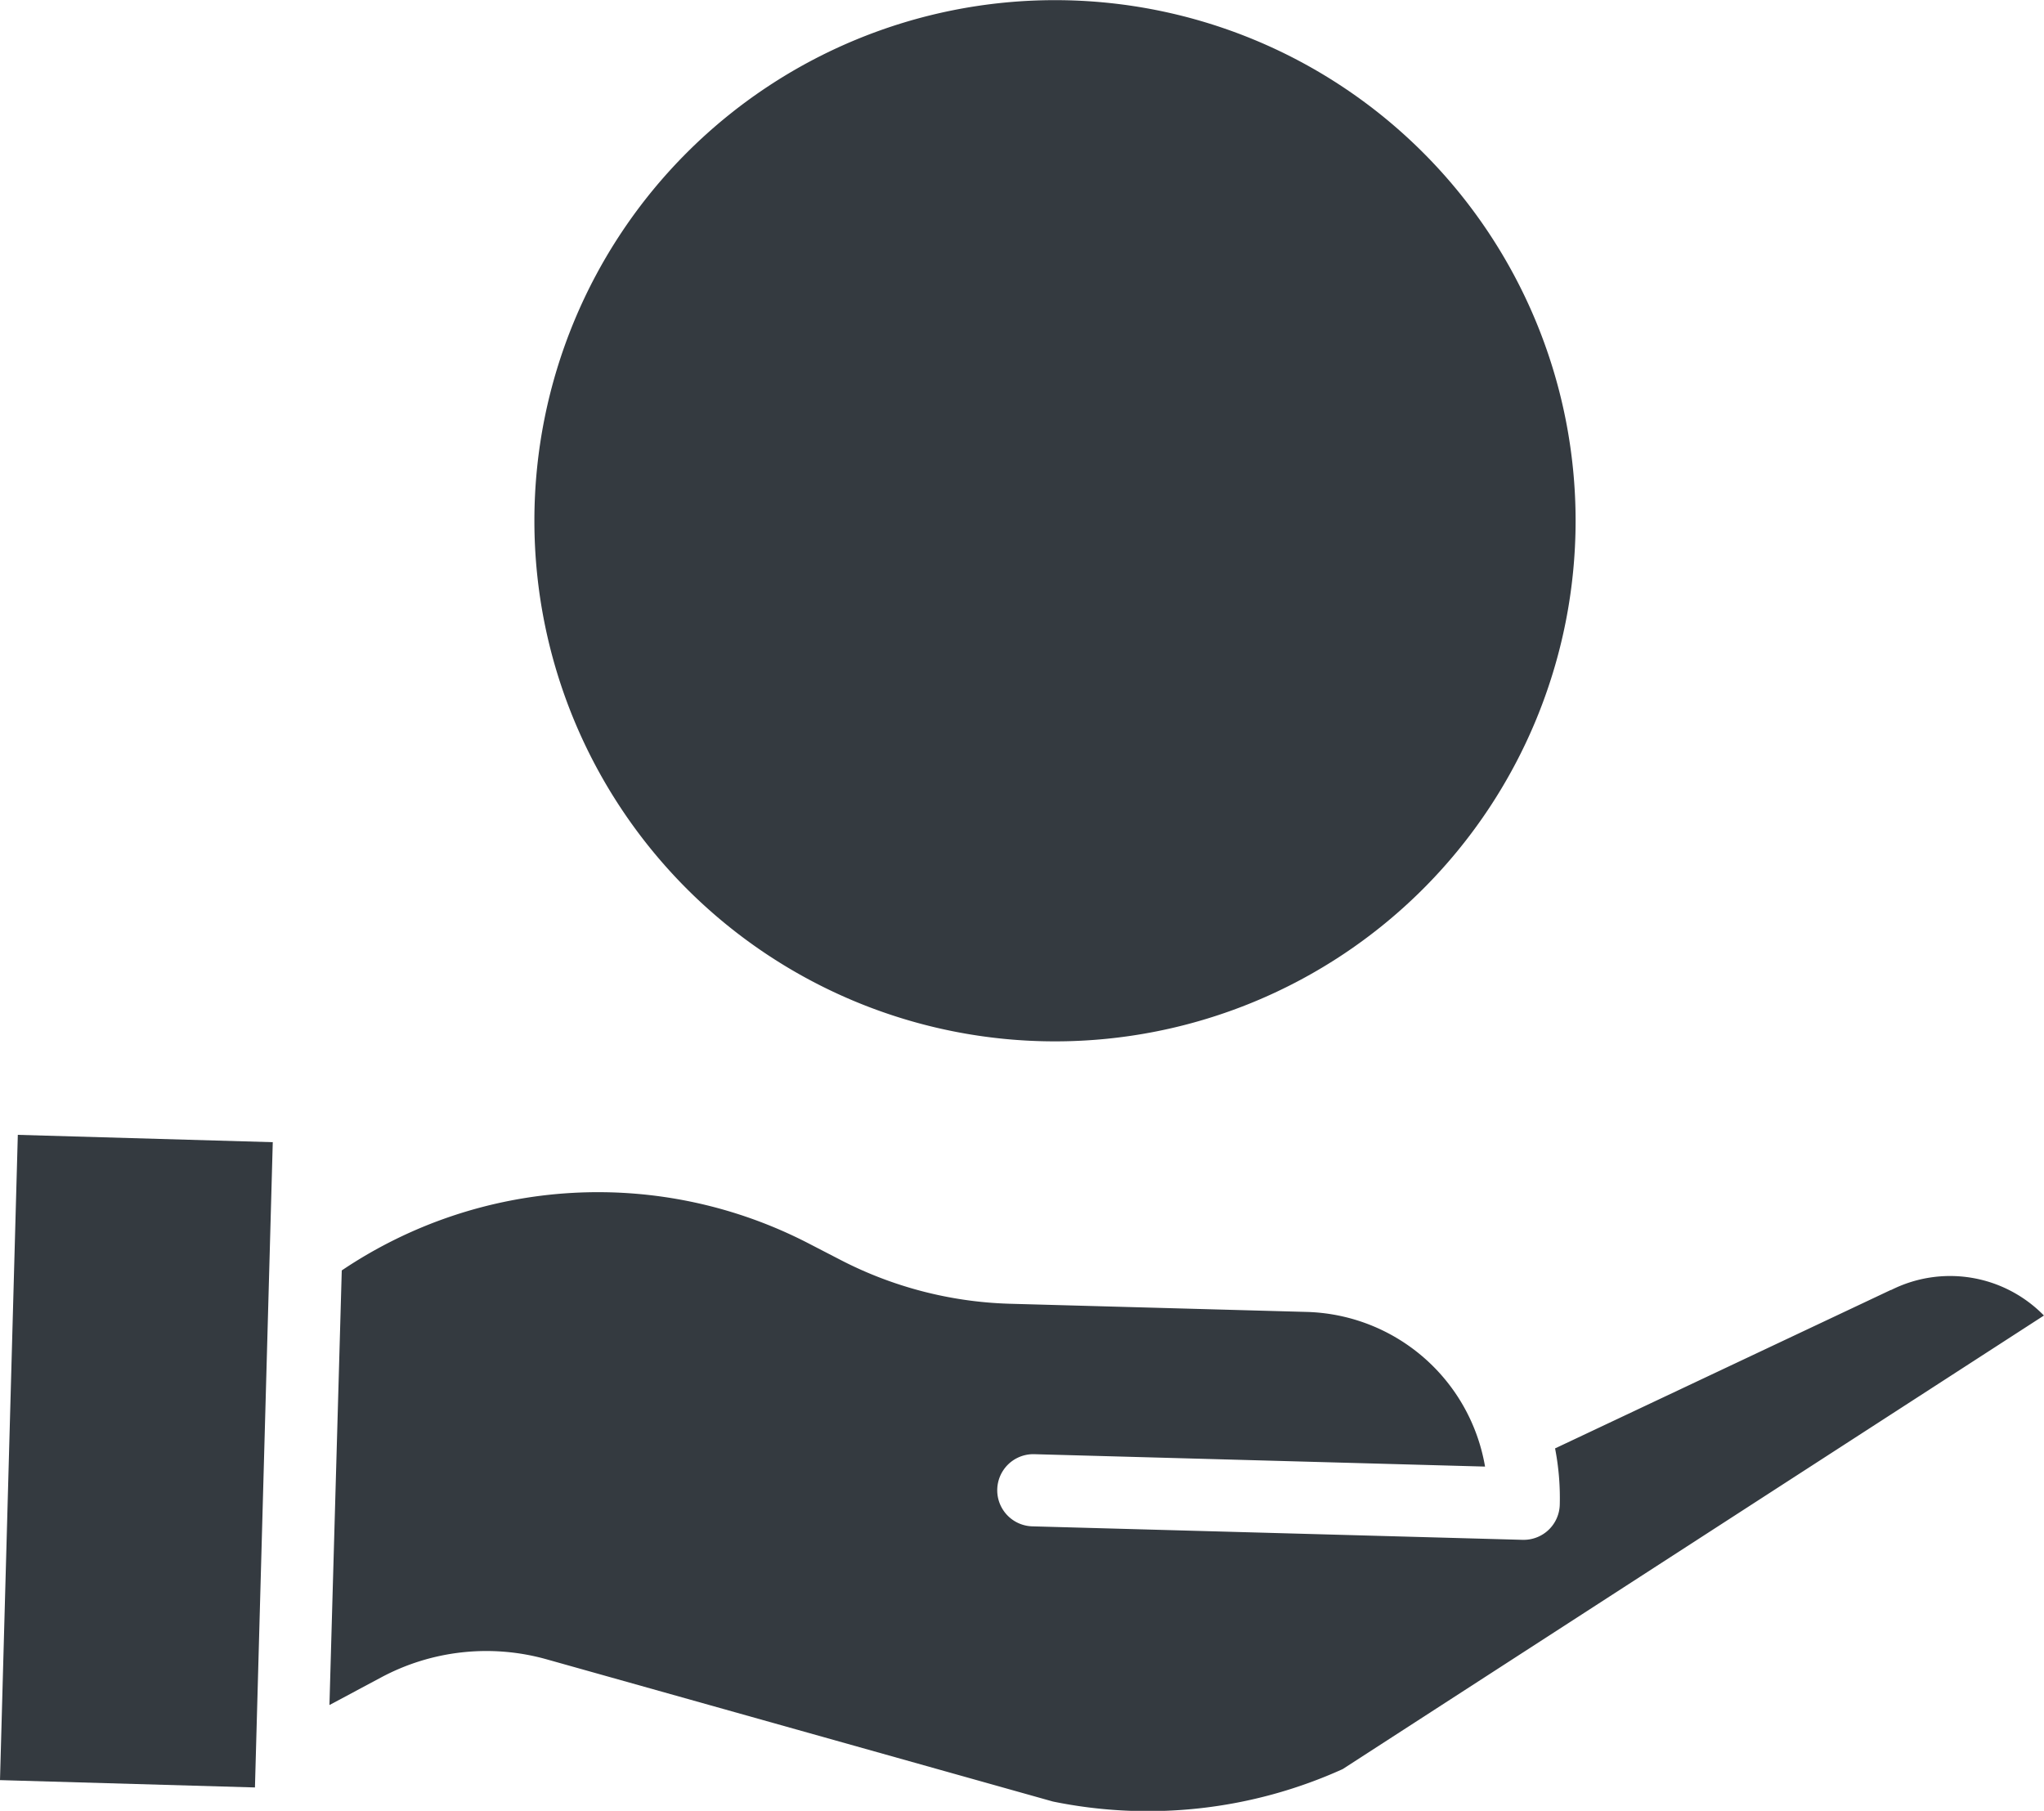 <svg xmlns="http://www.w3.org/2000/svg" width="27.876" height="24.696"><g fill="#343a40"><path data-name="Trazado 1882" d="M7.288 7.102a7.1 7.1 0 107.1-7.1 7.1 7.1 0 00-7.1 7.1z"/><path data-name="Trazado 1883" d="M25.789 17.591l-.012.006-4.569 2.156a3.531 3.531 0 01.064.768.492.492 0 01-.492.479h-.014l-6.687-.184a.492.492 0 01.027-.984l6.147.169a2.538 2.538 0 00-2.427-2.109l-4.068-.112a5.356 5.356 0 01-2.3-.6l-.414-.214a6.253 6.253 0 00-6.383.36l-.168 5.927.7-.374a3.04 3.04 0 012.267-.248l6.9 1.938a6.448 6.448 0 003.951-.442l9.564-6.186a1.789 1.789 0 00-2.088-.346zm0 0"/><path data-name="Trazado 1884" d="M0 24.277l.243-8.8 3.477.1-.243 8.8zm0 0"/></g></svg>